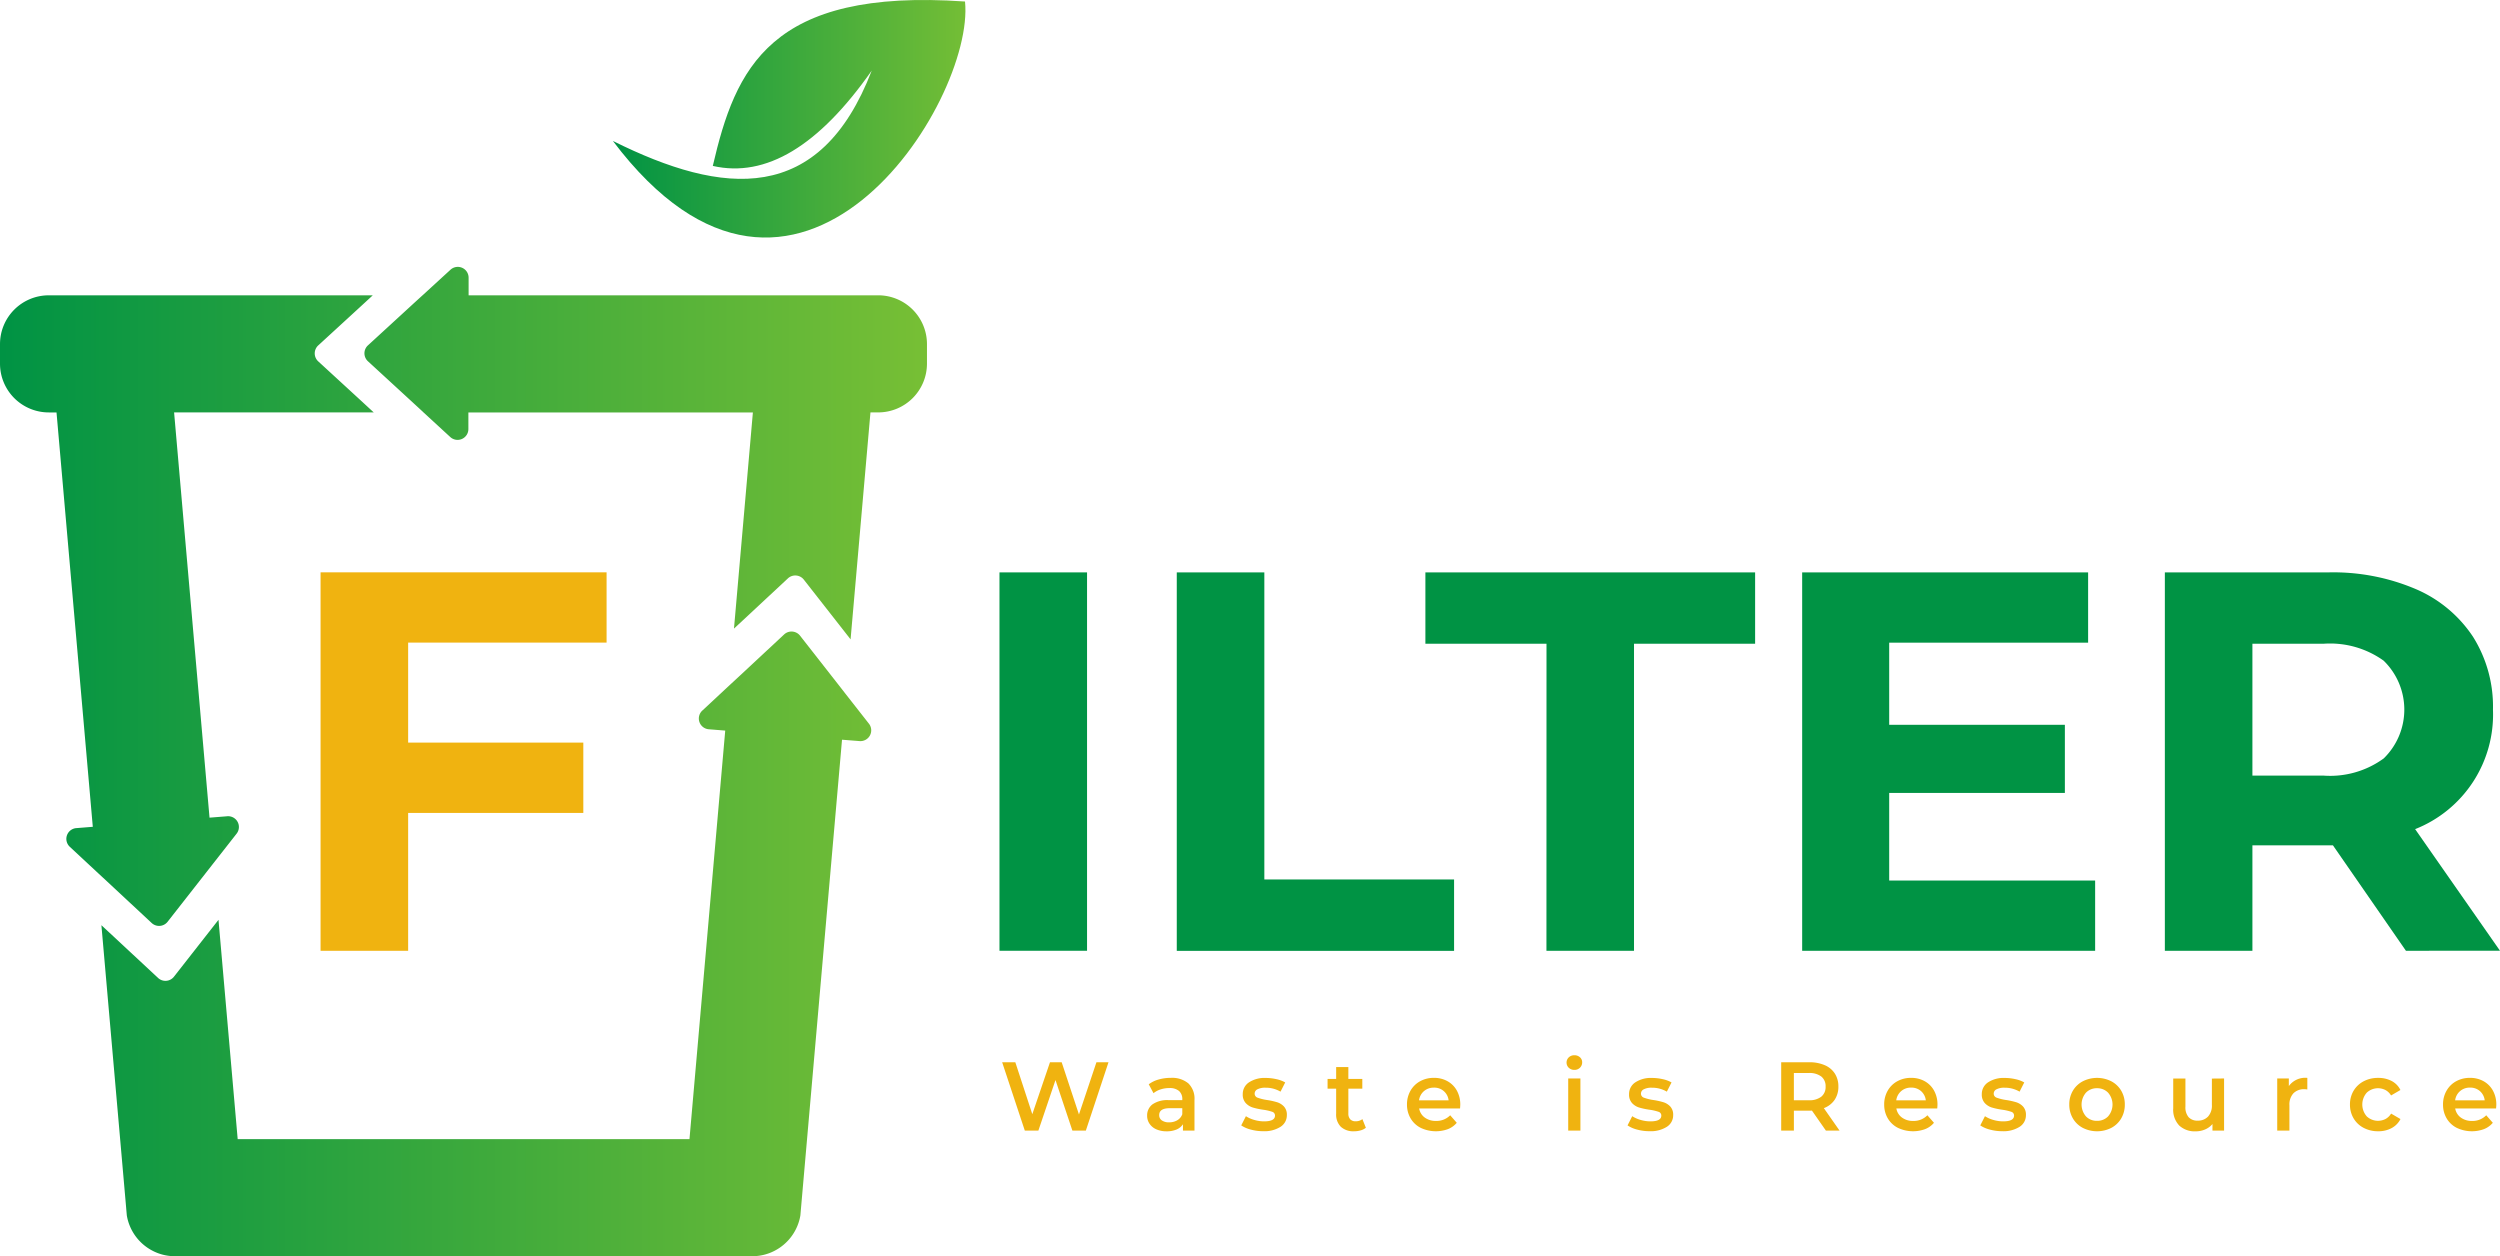 <svg xmlns="http://www.w3.org/2000/svg" xmlns:xlink="http://www.w3.org/1999/xlink" width="189.909" height="95.427" viewBox="0 0 189.909 95.427">
  <defs>
    <linearGradient id="linear-gradient" y1="0.5" x2="1" y2="0.5" gradientUnits="objectBoundingBox">
      <stop offset="0" stop-color="#009344"/>
      <stop offset="1" stop-color="#77bf35"/>
    </linearGradient>
  </defs>
  <g id="Logo" transform="translate(-115.775 -306.931)">
    <g id="Group_2" data-name="Group 2" transform="translate(191.699 350.412)">
      <g id="Group_1" data-name="Group 1" transform="translate(0 0)">
        <path id="Path_1" data-name="Path 1" d="M422.995,482.872h6.652v28.743h-6.652Z" transform="translate(-422.995 -482.872)" fill="#009344"/>
        <path id="Path_2" data-name="Path 2" d="M477.491,482.872h6.652V506.2h14.413v5.42H477.491Z" transform="translate(-464.023 -482.872)" fill="#009344"/>
        <path id="Path_3" data-name="Path 3" d="M563.118,488.292h-9.2v-5.42h25.047v5.42h-9.2v23.323h-6.652Z" transform="translate(-521.564 -482.872)" fill="#009344"/>
        <path id="Path_4" data-name="Path 4" d="M691.979,506.277v5.338H669.724V482.872h21.722v5.338H676.335v6.241H689.68v5.174H676.335v6.652Z" transform="translate(-608.749 -482.872)" fill="#009344"/>
        <path id="Path_5" data-name="Path 5" d="M799.523,511.615l-5.543-8.007h-6.119v8.007H781.21V482.872h12.442a15.976,15.976,0,0,1,6.632,1.273,9.857,9.857,0,0,1,4.332,3.613,9.957,9.957,0,0,1,1.519,5.543,9.36,9.36,0,0,1-5.913,9.074l6.447,9.239Zm-1.684-22.03a6.985,6.985,0,0,0-4.558-1.294h-5.42v10.019h5.42A6.907,6.907,0,0,0,797.84,497a5.18,5.18,0,0,0,0-7.411Z" transform="translate(-692.684 -482.872)" fill="#009344"/>
      </g>
    </g>
    <g id="Group_3" data-name="Group 3" transform="translate(191.899 387.091)">
      <path id="Path_6" data-name="Path 6" d="M431.886,633.45l-1.72,5.19h-1.023l-1.283-3.84-1.3,3.84h-1.031l-1.72-5.19h1l1.29,3.944,1.342-3.944h.89l1.312,3.966,1.327-3.966Z" transform="translate(-423.805 -632.916)" fill="#f0b310"/>
      <path id="Path_7" data-name="Path 7" d="M471.518,638.669a1.62,1.62,0,0,1,.463,1.264v2.32h-.875v-.482a1.081,1.081,0,0,1-.486.4,1.9,1.9,0,0,1-.76.137,1.862,1.862,0,0,1-.779-.152,1.2,1.2,0,0,1-.515-.423,1.073,1.073,0,0,1-.182-.612,1.049,1.049,0,0,1,.4-.856,1.971,1.971,0,0,1,1.249-.323h1.023v-.059a.813.813,0,0,0-.248-.638,1.076,1.076,0,0,0-.738-.222,2.137,2.137,0,0,0-.656.1,1.62,1.62,0,0,0-.545.289l-.363-.675a2.258,2.258,0,0,1,.749-.363,3.328,3.328,0,0,1,.927-.126A1.931,1.931,0,0,1,471.518,638.669Zm-.845,2.8a.869.869,0,0,0,.382-.456v-.46H470.1q-.8,0-.8.526a.472.472,0,0,0,.2.4.917.917,0,0,0,.556.148A1.2,1.2,0,0,0,470.672,641.471Z" transform="translate(-457.368 -636.53)" fill="#f0b310"/>
      <path id="Path_8" data-name="Path 8" d="M498.039,642.179a2.36,2.36,0,0,1-.734-.319l.356-.7a2.282,2.282,0,0,0,.641.285,2.665,2.665,0,0,0,.738.108q.83,0,.83-.438a.292.292,0,0,0-.211-.289,3.643,3.643,0,0,0-.678-.156,5.464,5.464,0,0,1-.8-.17,1.224,1.224,0,0,1-.534-.337.943.943,0,0,1-.226-.671,1.054,1.054,0,0,1,.471-.9,2.141,2.141,0,0,1,1.271-.337,3.667,3.667,0,0,1,.816.093,2.3,2.3,0,0,1,.667.248l-.356.7a2.2,2.2,0,0,0-1.135-.3,1.257,1.257,0,0,0-.619.122.365.365,0,0,0-.211.322.322.322,0,0,0,.226.315,3.6,3.6,0,0,0,.7.174,5.4,5.4,0,0,1,.778.17,1.221,1.221,0,0,1,.523.326.91.91,0,0,1,.219.652,1.034,1.034,0,0,1-.482.89,2.276,2.276,0,0,1-1.312.333A3.544,3.544,0,0,1,498.039,642.179Z" transform="translate(-479.141 -636.53)" fill="#f0b310"/>
      <path id="Path_9" data-name="Path 9" d="M526.761,639.51a1.091,1.091,0,0,1-.4.2,1.8,1.8,0,0,1-.493.067,1.4,1.4,0,0,1-1.008-.341,1.312,1.312,0,0,1-.356-.993v-1.905h-.652V635.8h.652v-.9h.927v.9h1.06v.741h-1.06v1.883a.626.626,0,0,0,.141.441.528.528,0,0,0,.408.152.812.812,0,0,0,.519-.163Z" transform="translate(-499.129 -634.001)" fill="#f0b310"/>
      <path id="Path_10" data-name="Path 10" d="M552.278,640.571h-3.107a1.076,1.076,0,0,0,.427.693,1.4,1.4,0,0,0,.856.256,1.443,1.443,0,0,0,1.075-.43l.5.571a1.672,1.672,0,0,1-.674.482,2.673,2.673,0,0,1-2.069-.1,1.869,1.869,0,0,1-.767-.723,2.042,2.042,0,0,1-.271-1.049,2.068,2.068,0,0,1,.263-1.041,1.867,1.867,0,0,1,.73-.723,2.134,2.134,0,0,1,1.053-.259,2.076,2.076,0,0,1,1.034.256,1.811,1.811,0,0,1,.712.719,2.182,2.182,0,0,1,.256,1.071Q552.293,640.393,552.278,640.571Zm-2.74-1.316a1.108,1.108,0,0,0-.375.7h2.247a1.083,1.083,0,0,0-1.12-.964A1.116,1.116,0,0,0,549.539,639.255Z" transform="translate(-517.492 -636.53)" fill="#f0b310"/>
      <path id="Path_11" data-name="Path 11" d="M597.471,632.243a.547.547,0,0,1,0-.793.6.6,0,0,1,.423-.16.611.611,0,0,1,.422.152.49.49,0,0,1,.171.382.561.561,0,0,1-.167.412.578.578,0,0,1-.427.167A.6.6,0,0,1,597.471,632.243Zm-.044.812h.927v3.959h-.927Z" transform="translate(-554.424 -631.29)" fill="#f0b310"/>
      <path id="Path_12" data-name="Path 12" d="M616.784,642.179a2.359,2.359,0,0,1-.734-.319l.356-.7a2.28,2.28,0,0,0,.641.285,2.665,2.665,0,0,0,.738.108q.83,0,.83-.438a.292.292,0,0,0-.211-.289,3.642,3.642,0,0,0-.678-.156,5.447,5.447,0,0,1-.8-.17,1.223,1.223,0,0,1-.534-.337.943.943,0,0,1-.226-.671,1.054,1.054,0,0,1,.471-.9,2.141,2.141,0,0,1,1.271-.337,3.667,3.667,0,0,1,.816.093,2.294,2.294,0,0,1,.667.248l-.356.7a2.2,2.2,0,0,0-1.135-.3,1.257,1.257,0,0,0-.619.122.365.365,0,0,0-.211.322.322.322,0,0,0,.226.315,3.583,3.583,0,0,0,.7.174,5.407,5.407,0,0,1,.778.17,1.22,1.22,0,0,1,.523.326.91.91,0,0,1,.219.652,1.033,1.033,0,0,1-.482.89,2.275,2.275,0,0,1-1.312.333A3.542,3.542,0,0,1,616.784,642.179Z" transform="translate(-568.54 -636.53)" fill="#f0b310"/>
      <path id="Path_13" data-name="Path 13" d="M666.671,638.64l-1.06-1.52q-.067.007-.2.007h-1.171v1.512h-.964v-5.19h2.135a2.87,2.87,0,0,1,1.175.223,1.7,1.7,0,0,1,.767.638,1.782,1.782,0,0,1,.267.986,1.759,1.759,0,0,1-.286,1.008,1.7,1.7,0,0,1-.819.63l1.193,1.705Zm-.348-4.107a1.482,1.482,0,0,0-.957-.267h-1.127v2.069h1.127a1.466,1.466,0,0,0,.957-.271.942.942,0,0,0,.326-.767A.931.931,0,0,0,666.322,634.532Z" transform="translate(-604.094 -632.916)" fill="#f0b310"/>
      <path id="Path_14" data-name="Path 14" d="M698.958,640.571h-3.106a1.077,1.077,0,0,0,.426.693,1.4,1.4,0,0,0,.856.256,1.443,1.443,0,0,0,1.075-.43l.5.571a1.672,1.672,0,0,1-.675.482,2.673,2.673,0,0,1-2.068-.1,1.868,1.868,0,0,1-.767-.723,2.042,2.042,0,0,1-.271-1.049,2.069,2.069,0,0,1,.263-1.041,1.869,1.869,0,0,1,.73-.723,2.135,2.135,0,0,1,1.053-.259,2.077,2.077,0,0,1,1.034.256,1.811,1.811,0,0,1,.712.719,2.181,2.181,0,0,1,.256,1.071Q698.973,640.393,698.958,640.571Zm-2.739-1.316a1.108,1.108,0,0,0-.375.7h2.246a1.093,1.093,0,0,0-.363-.7,1.1,1.1,0,0,0-.756-.267A1.117,1.117,0,0,0,696.219,639.255Z" transform="translate(-627.922 -636.53)" fill="#f0b310"/>
      <path id="Path_15" data-name="Path 15" d="M725.209,642.179a2.359,2.359,0,0,1-.734-.319l.356-.7a2.283,2.283,0,0,0,.641.285,2.665,2.665,0,0,0,.738.108q.83,0,.831-.438a.292.292,0,0,0-.211-.289,3.639,3.639,0,0,0-.679-.156,5.457,5.457,0,0,1-.8-.17,1.225,1.225,0,0,1-.534-.337.943.943,0,0,1-.226-.671,1.055,1.055,0,0,1,.471-.9,2.143,2.143,0,0,1,1.272-.337,3.664,3.664,0,0,1,.815.093,2.3,2.3,0,0,1,.667.248l-.356.7a2.2,2.2,0,0,0-1.134-.3,1.257,1.257,0,0,0-.619.122.365.365,0,0,0-.211.322.322.322,0,0,0,.226.315,3.6,3.6,0,0,0,.7.174,5.411,5.411,0,0,1,.779.17,1.22,1.22,0,0,1,.523.326.91.91,0,0,1,.219.652,1.033,1.033,0,0,1-.482.89,2.274,2.274,0,0,1-1.312.333A3.544,3.544,0,0,1,725.209,642.179Z" transform="translate(-650.17 -636.53)" fill="#f0b310"/>
      <path id="Path_16" data-name="Path 16" d="M752.858,642.046a1.888,1.888,0,0,1-.753-.723,2.04,2.04,0,0,1-.271-1.049,2.019,2.019,0,0,1,.271-1.045,1.9,1.9,0,0,1,.753-.719,2.4,2.4,0,0,1,2.172,0,1.905,1.905,0,0,1,.752.719,2.023,2.023,0,0,1,.27,1.045,2.044,2.044,0,0,1-.27,1.049,1.892,1.892,0,0,1-.752.723,2.4,2.4,0,0,1-2.172,0Zm1.927-.875a1.373,1.373,0,0,0,0-1.794,1.132,1.132,0,0,0-.845-.341,1.121,1.121,0,0,0-.842.341,1.384,1.384,0,0,0,0,1.794,1.121,1.121,0,0,0,.842.341A1.132,1.132,0,0,0,754.786,641.171Z" transform="translate(-670.768 -636.53)" fill="#f0b310"/>
      <path id="Path_17" data-name="Path 17" d="M787.647,638.431v3.959h-.882v-.5a1.475,1.475,0,0,1-.556.411,1.789,1.789,0,0,1-.719.145,1.721,1.721,0,0,1-1.25-.441,1.741,1.741,0,0,1-.456-1.309v-2.261h.927v2.135a1.145,1.145,0,0,0,.241.8.882.882,0,0,0,.686.263,1.039,1.039,0,0,0,.79-.308,1.236,1.236,0,0,0,.293-.886v-2Z" transform="translate(-694.822 -636.666)" fill="#f0b310"/>
      <path id="Path_18" data-name="Path 18" d="M818.025,638.25v.882a1.176,1.176,0,0,0-.215-.022,1.119,1.119,0,0,0-.845.315,1.257,1.257,0,0,0-.3.908v1.92h-.927v-3.959h.882v.578A1.544,1.544,0,0,1,818.025,638.25Z" transform="translate(-718.876 -636.53)" fill="#f0b310"/>
      <path id="Path_19" data-name="Path 19" d="M839.152,642.046a1.9,1.9,0,0,1-.764-.723,2.019,2.019,0,0,1-.275-1.049,2,2,0,0,1,.275-1.045,1.922,1.922,0,0,1,.76-.719,2.319,2.319,0,0,1,1.108-.259,2.137,2.137,0,0,1,1.027.237,1.542,1.542,0,0,1,.663.682l-.712.415a1.13,1.13,0,0,0-.426-.412,1.245,1.245,0,0,0-1.42.2,1.366,1.366,0,0,0,0,1.8,1.25,1.25,0,0,0,1.424.2,1.127,1.127,0,0,0,.426-.411l.712.415a1.6,1.6,0,0,1-.671.686,2.094,2.094,0,0,1-1.019.241A2.317,2.317,0,0,1,839.152,642.046Z" transform="translate(-735.725 -636.53)" fill="#f0b310"/>
      <path id="Path_20" data-name="Path 20" d="M870.737,640.571h-3.107a1.077,1.077,0,0,0,.427.693,1.4,1.4,0,0,0,.856.256,1.442,1.442,0,0,0,1.075-.43l.5.571a1.675,1.675,0,0,1-.675.482,2.674,2.674,0,0,1-2.069-.1,1.867,1.867,0,0,1-.767-.723,2.04,2.04,0,0,1-.271-1.049,2.071,2.071,0,0,1,.264-1.041,1.87,1.87,0,0,1,.73-.723,2.134,2.134,0,0,1,1.053-.259,2.077,2.077,0,0,1,1.034.256,1.815,1.815,0,0,1,.712.719,2.184,2.184,0,0,1,.255,1.071Q870.752,640.393,870.737,640.571ZM868,639.255a1.106,1.106,0,0,0-.374.7h2.246a1.093,1.093,0,0,0-.363-.7,1.1,1.1,0,0,0-.756-.267A1.117,1.117,0,0,0,868,639.255Z" transform="translate(-757.249 -636.53)" fill="#f0b310"/>
    </g>
    <g id="Group_4" data-name="Group 4" transform="translate(140.126 350.405)">
      <path id="Path_21" data-name="Path 21" d="M220.961,488.186v7.6h13.307v5.339H220.961V511.6h-6.653V482.847h21.727v5.339Z" transform="translate(-214.308 -482.847)" fill="#f0b310"/>
    </g>
    <path id="Path_22" data-name="Path 22" d="M181.085,424.982l-1.347-.106h0l-3.116,35.589-.047.546a3.713,3.713,0,0,1-1.984,2.7,3.657,3.657,0,0,1-1.673.4H129.063a3.646,3.646,0,0,1-1.671-.4h0a3.713,3.713,0,0,1-1.984-2.7v0l-.047-.529v-.015l-1.883-21.5,4.305,4.006a.821.821,0,0,0,1.206-.094l3.383-4.32,1.458,16.659H168.15l2.716-31.035-1.248-.1a.82.82,0,0,1-.494-1.419l2.041-1.9,0,0,.756-.7.067-.062,3.354-3.124a.823.823,0,0,1,1.206.094l2.825,3.608.057.072.6.771,0,0,1.755,2.239A.82.82,0,0,1,181.085,424.982Zm-48.047,5.709-1.347.106L129,400.014h15.17l-.018-.017-.005,0-.758-.7-.067-.062-3.374-3.1a.823.823,0,0,1,0-1.21l3.378-3.1.067-.062.7-.645H119.482a3.707,3.707,0,0,0-3.707,3.707v1.483a3.707,3.707,0,0,0,3.707,3.707h.586l2.756,31.477-1.253.1a.82.82,0,0,0-.494,1.418l2.046,1.905.756.7,3.42,3.186a.823.823,0,0,0,1.206-.094l2.882-3.68.605-.773,1.755-2.239A.82.82,0,0,0,133.037,430.69ZM182.5,391.117H151.372l0-1.337a.821.821,0,0,0-1.377-.605l-2.1,1.923,0,0-.017.015-.3.272-.408.373-.067.062-3.378,3.1a.819.819,0,0,0,0,1.208l3.373,3.1.067.062.408.376.351.324,0,.005.02.017,2.034,1.871a.821.821,0,0,0,1.377-.6v-1.268h21.612l-1.436,16.419.677-.628,3.42-3.186a.823.823,0,0,1,1.206.094l2.882,3.68.605.773.067.086,1.51-17.24h.586a3.707,3.707,0,0,0,3.707-3.707v-1.483A3.707,3.707,0,0,0,182.5,391.117Z" transform="translate(0 -61.754)" fill="url(#linear-gradient)"/>
    <path id="Path_23" data-name="Path 23" d="M323.827,312.29q-6.038,8.625-12.075,7.245c1.718-7.394,4.31-13.528,19.159-12.489.776,7.59-12.759,29.136-26.749,10.592C312.569,321.829,319.892,322.524,323.827,312.29Z" transform="translate(-141.83 0)" fill="url(#linear-gradient)"/>
  </g>
</svg>
